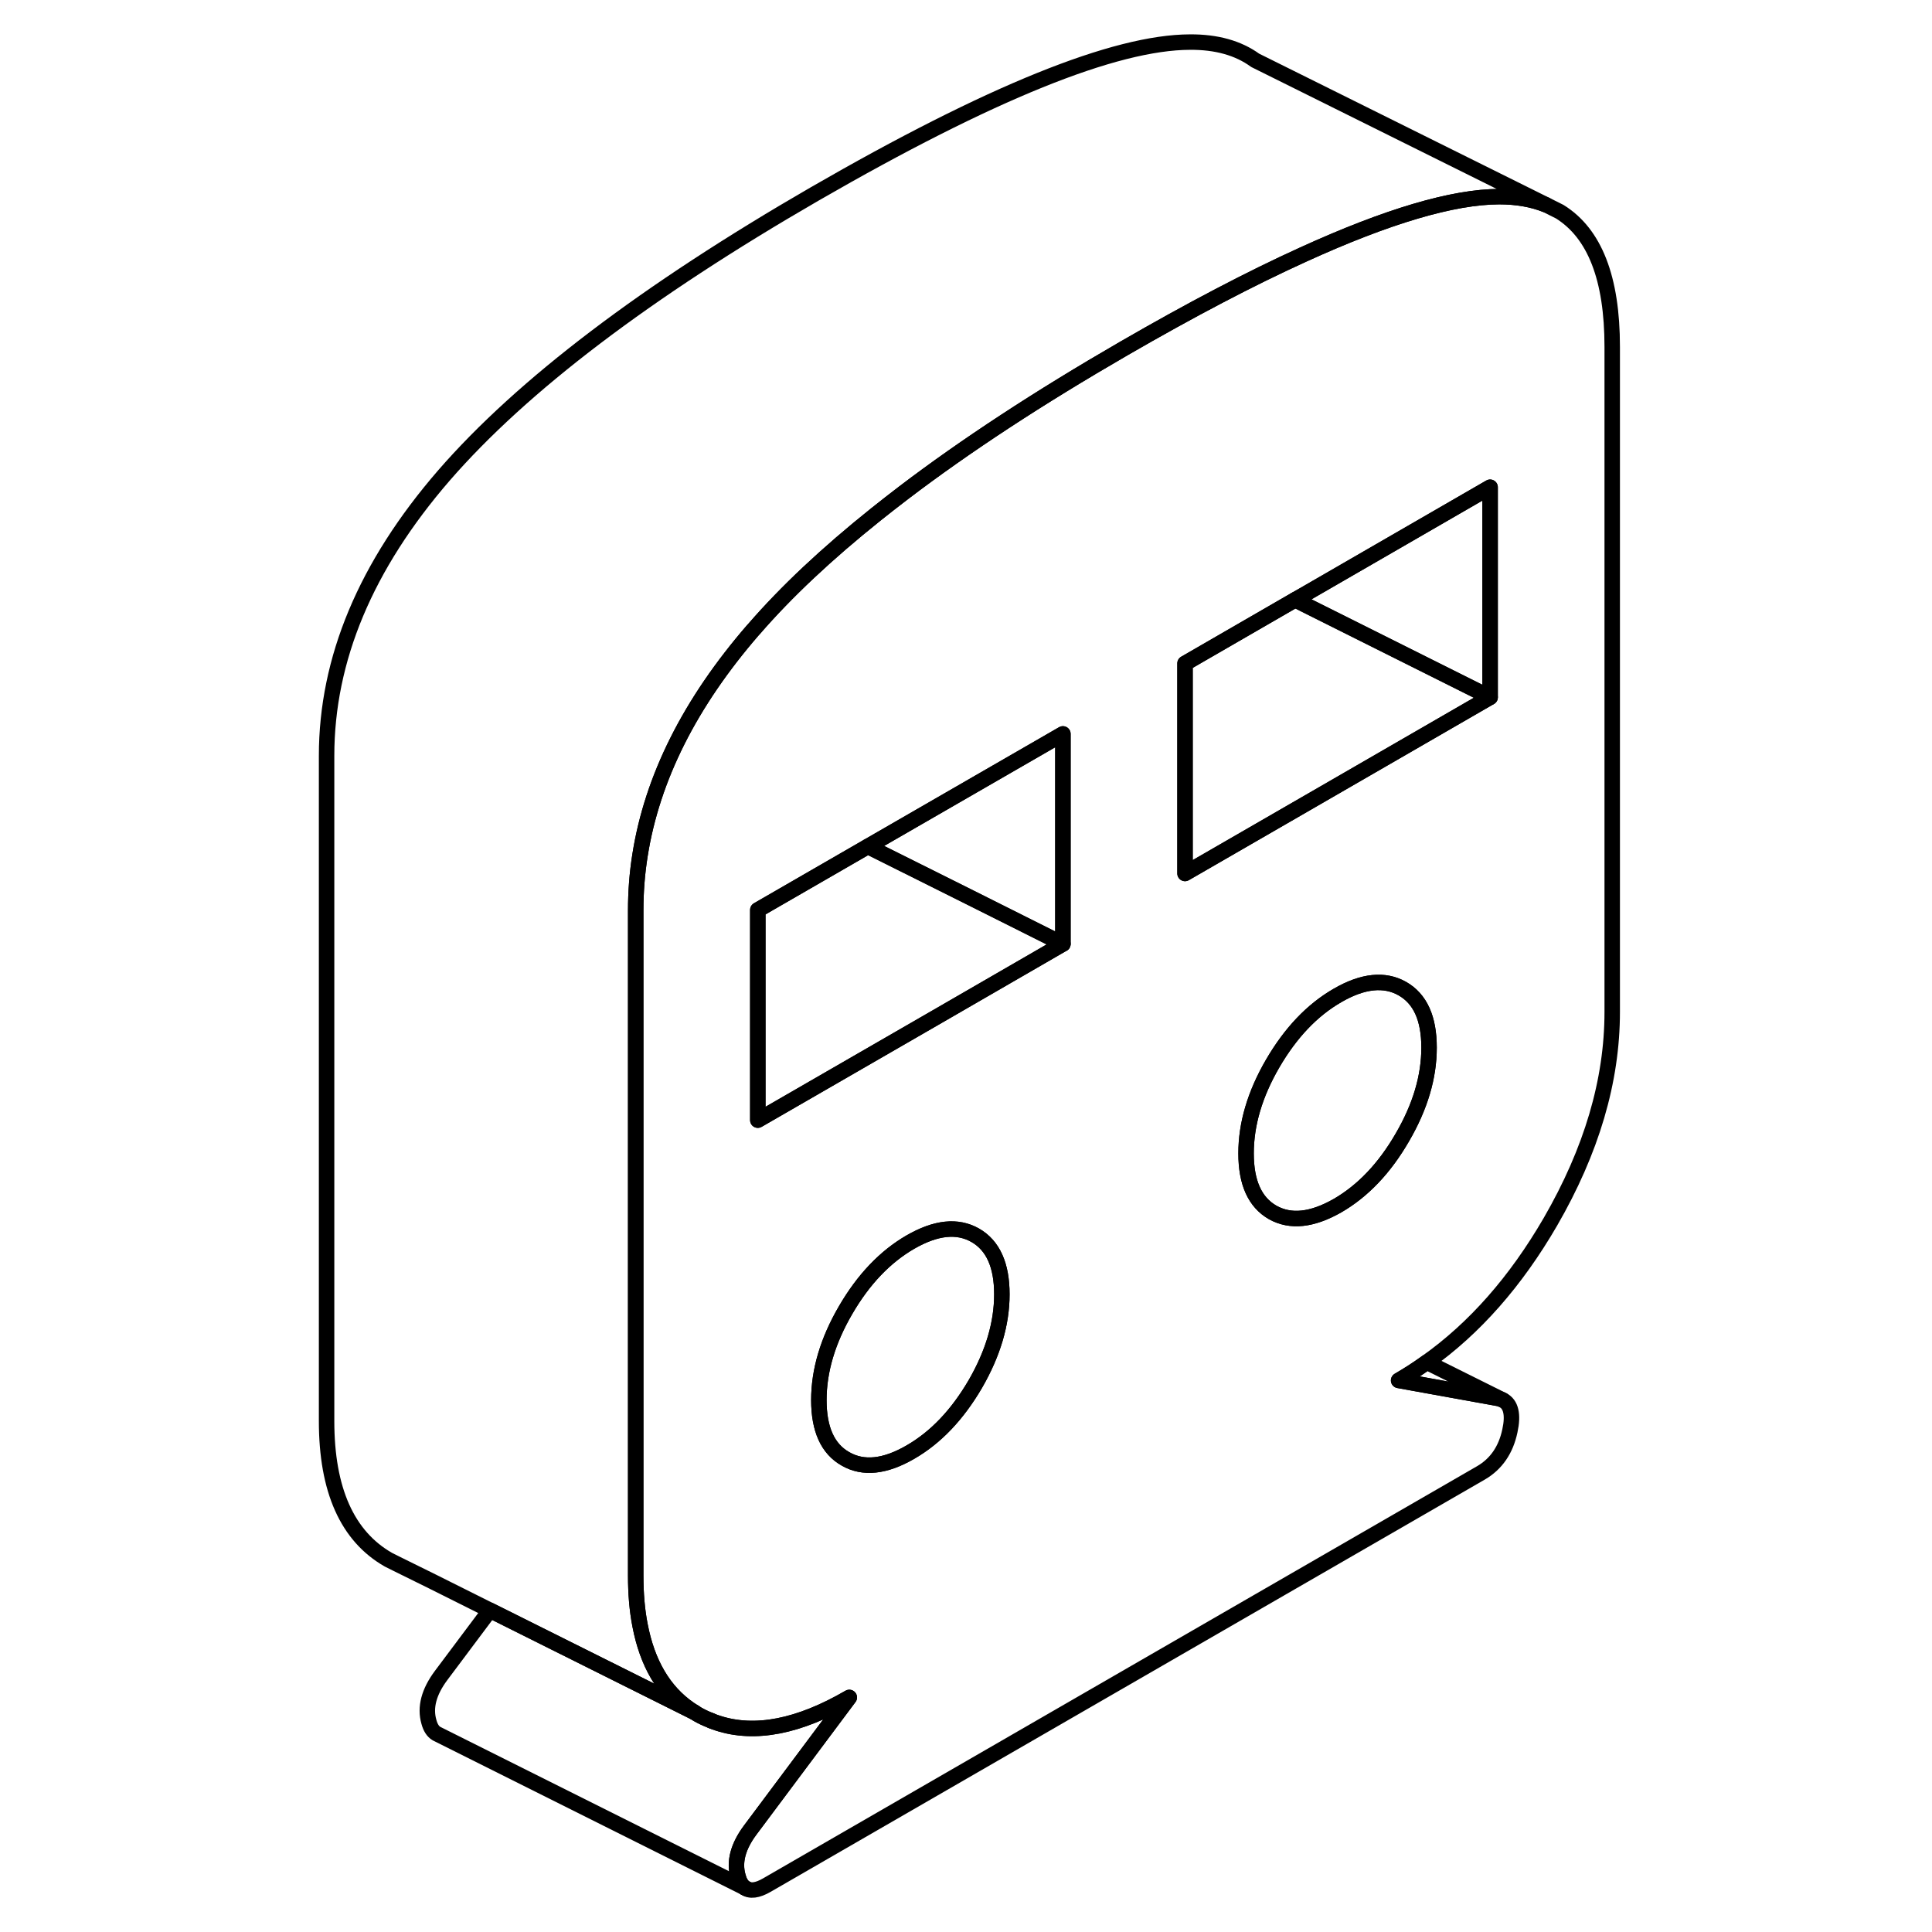 <svg width="24" height="24" viewBox="0 0 88 125" fill="none" xmlns="http://www.w3.org/2000/svg" stroke-width="1px" stroke-linecap="round" stroke-linejoin="round">
    <path d="M82.41 13.693L81.53 13.253C80.66 12.903 79.64 12.723 78.5 12.723C75.5 12.733 71.27 13.983 65.81 16.473C62.42 18.013 58.56 20.033 54.22 22.543C48.72 25.723 43.97 28.833 39.95 31.893C39.34 32.363 38.74 32.823 38.17 33.283C35.02 35.803 32.38 38.273 30.27 40.713C30.25 40.723 30.24 40.743 30.23 40.753C26.14 45.473 23.7 50.333 22.91 55.323C22.72 56.513 22.63 57.703 22.63 58.903V101.943C22.63 103.113 22.72 104.183 22.91 105.153C23.38 107.613 24.44 109.423 26.1 110.573C26.22 110.653 26.34 110.733 26.46 110.803C26.51 110.843 26.57 110.873 26.63 110.913C26.91 111.073 27.19 111.203 27.48 111.313C27.63 111.383 27.78 111.433 27.93 111.483C30.34 112.273 33.18 111.723 36.45 109.823L30.04 118.403C29.25 119.463 28.98 120.463 29.25 121.403C29.34 121.743 29.48 121.983 29.68 122.133H29.69C30.02 122.383 30.5 122.323 31.12 121.963L77.32 95.293C78.3 94.723 78.93 93.813 79.19 92.573C79.42 91.523 79.26 90.853 78.73 90.583C78.63 90.533 78.52 90.493 78.4 90.473L71.99 89.313C72.61 88.953 73.22 88.563 73.81 88.133C76.9 85.943 79.57 82.913 81.81 79.053C84.47 74.453 85.81 69.933 85.81 65.473V22.433C85.81 18.013 84.68 15.103 82.41 13.693ZM44.6 89.553C43.44 91.533 42.05 93.003 40.4 93.953C38.76 94.903 37.36 95.053 36.21 94.393C35.05 93.743 34.48 92.463 34.48 90.583C34.48 88.703 35.05 86.753 36.21 84.763C37.36 82.783 38.76 81.313 40.4 80.363C42.05 79.413 43.44 79.263 44.6 79.923C45.75 80.583 46.32 81.853 46.32 83.743C46.32 85.633 45.75 87.563 44.6 89.553ZM50.27 61.073L42.21 65.733L30.53 72.473V58.873L37.65 54.763L50.27 47.483V61.073ZM72.23 73.593C71.08 75.583 69.68 77.053 68.04 78.003C66.39 78.943 65 79.093 63.84 78.443C62.69 77.783 62.12 76.513 62.12 74.623C62.12 72.733 62.69 70.793 63.84 68.813C65 66.823 66.39 65.353 68.04 64.403C69.68 63.453 71.08 63.313 72.23 63.963C73.39 64.623 73.96 65.893 73.96 67.783C73.96 69.673 73.39 71.603 72.23 73.593ZM77.91 45.113L65.81 52.103L58.17 56.513V42.923L65.3 38.803L65.81 38.513L77.91 31.523V45.113Z" stroke="currentColor" stroke-linejoin="round"/>
    <path d="M73.96 67.783C73.96 69.673 73.39 71.603 72.23 73.593C71.08 75.583 69.68 77.053 68.04 78.003C66.39 78.943 65 79.093 63.84 78.443C62.69 77.783 62.12 76.513 62.12 74.623C62.12 72.733 62.69 70.793 63.84 68.813C65 66.823 66.39 65.353 68.04 64.403C69.68 63.453 71.08 63.313 72.23 63.963C73.39 64.623 73.96 65.893 73.96 67.783Z" stroke="currentColor" stroke-linejoin="round"/>
    <path d="M77.91 31.523V45.113L65.81 39.063L65.3 38.803L65.81 38.513L77.91 31.523Z" stroke="currentColor" stroke-linejoin="round"/>
    <path d="M44.6 79.923C43.441 79.263 42.05 79.413 40.401 80.363C38.761 81.313 37.36 82.783 36.21 84.763C35.05 86.753 34.48 88.693 34.48 90.583C34.48 92.473 35.05 93.743 36.21 94.393C37.36 95.053 38.761 94.903 40.401 93.953C42.05 93.003 43.441 91.533 44.6 89.553C45.751 87.563 46.321 85.623 46.321 83.743C46.321 81.863 45.751 80.583 44.6 79.923Z" stroke="currentColor" stroke-linejoin="round"/>
    <path d="M77.91 45.113L65.81 52.103L58.17 56.513V42.923L65.3 38.803L65.81 39.063L77.91 45.113Z" stroke="currentColor" stroke-linejoin="round"/>
    <path d="M50.27 47.483V61.073L44.3 58.083L37.65 54.763L50.27 47.483Z" stroke="currentColor" stroke-linejoin="round"/>
    <path d="M50.27 61.073L42.21 65.733L30.53 72.473V58.873L37.65 54.763L44.3 58.083L50.27 61.073Z" stroke="currentColor" stroke-linejoin="round"/>
    <path d="M81.53 13.253C80.66 12.903 79.64 12.723 78.5 12.723C75.5 12.733 71.27 13.983 65.81 16.473C62.42 18.013 58.56 20.033 54.22 22.543C48.72 25.723 43.97 28.833 39.95 31.893C39.34 32.363 38.74 32.823 38.17 33.283C35.02 35.803 32.38 38.273 30.27 40.713C30.25 40.723 30.24 40.743 30.23 40.753C26.14 45.473 23.7 50.333 22.91 55.323C22.72 56.513 22.63 57.703 22.63 58.903V101.943C22.63 103.113 22.72 104.183 22.91 105.153C23.38 107.613 24.44 109.423 26.1 110.573C26.22 110.653 26.34 110.733 26.46 110.803L13.2 104.183L11 103.083L9.5 102.333L7.19 101.193L6.63 100.913C3.97 99.393 2.63 96.403 2.63 91.943V48.903C2.63 42.643 5.17 36.593 10.23 30.753C15.3 24.923 23.3 18.853 34.22 12.543C45.54 6.013 53.63 2.733 58.5 2.723C60.2 2.713 61.61 3.103 62.71 3.903L81.53 13.253Z" stroke="currentColor" stroke-linejoin="round"/>
    <path d="M29.839 122.213L29.689 122.143" stroke="currentColor" stroke-linejoin="round"/>
    <path d="M30.04 118.403C29.25 119.463 28.98 120.463 29.25 121.403C29.34 121.743 29.48 121.983 29.68 122.133L9.92 112.253L9.74 112.163C9.52 112.033 9.35 111.783 9.25 111.403C8.98 110.463 9.25 109.463 10.04 108.403L13.2 104.183L26.46 110.803C26.51 110.843 26.57 110.873 26.63 110.913C26.91 111.073 27.19 111.203 27.48 111.313C27.63 111.383 27.78 111.433 27.93 111.483C30.34 112.273 33.18 111.723 36.45 109.823L30.04 118.403Z" stroke="currentColor" stroke-linejoin="round"/>
    <path d="M78.73 90.583C78.63 90.533 78.52 90.493 78.4 90.473L71.99 89.313C72.61 88.953 73.22 88.563 73.81 88.133L78.73 90.583Z" stroke="currentColor" stroke-linejoin="round"/>
    <path d="M27.559 111.353L27.48 111.313" stroke="currentColor" stroke-linejoin="round"/>
</svg>